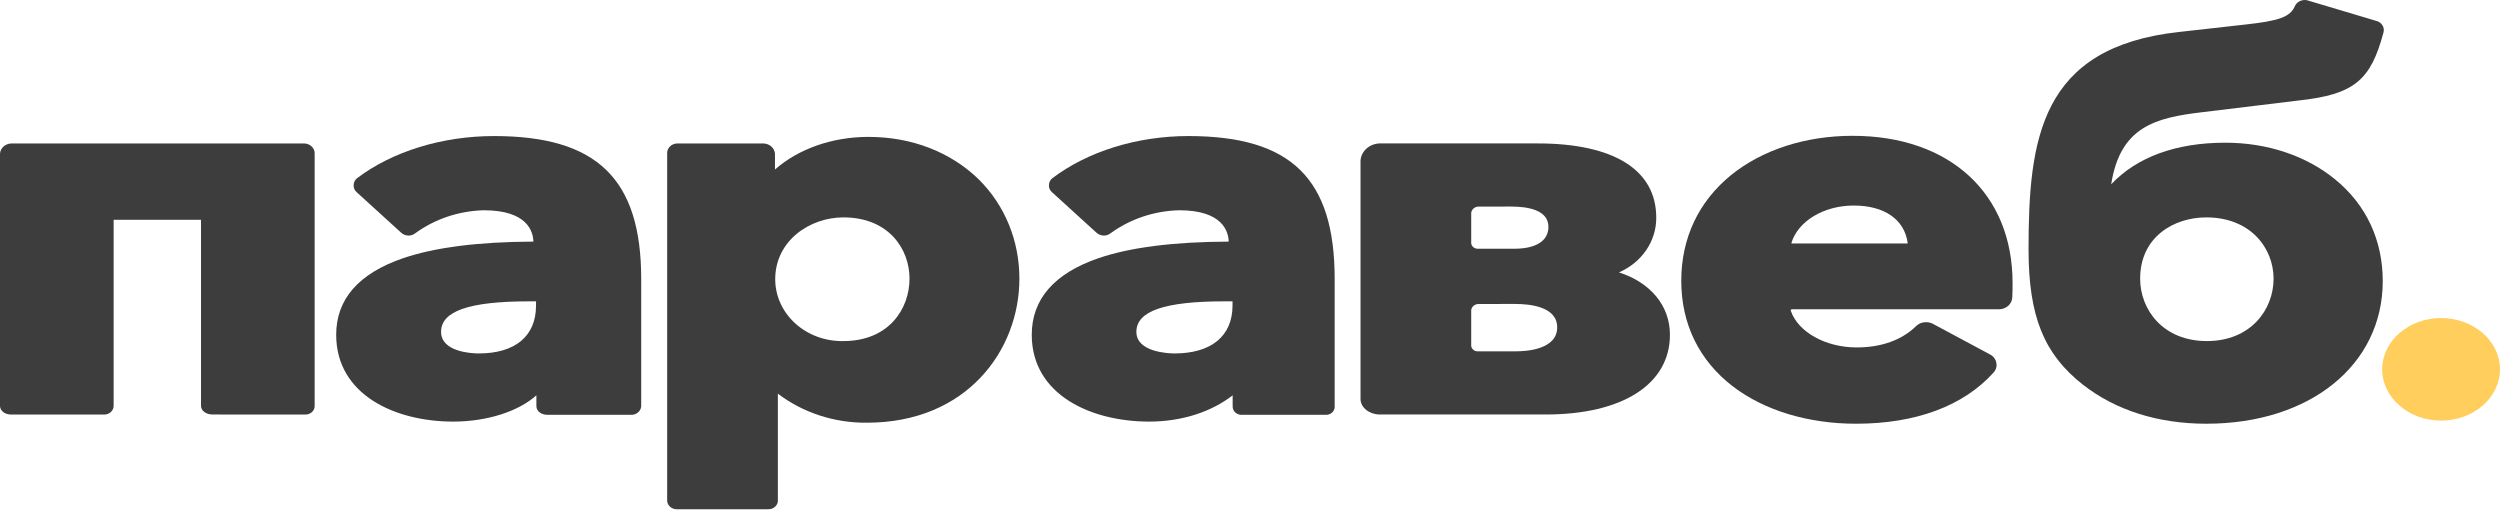 <svg width="114" height="24" viewBox="0 0 114 24" fill="none" xmlns="http://www.w3.org/2000/svg">
<path d="M100.606 9.913C99.145 9.913 97.591 10.789 97.591 12.709C97.591 14.126 98.641 15.553 100.633 15.553C102.626 15.553 103.675 14.125 103.675 12.709C103.675 11.316 102.626 9.913 100.606 9.913ZM100.606 19.322C98.414 19.322 96.474 18.709 94.986 17.545C93.207 16.154 92.502 14.425 92.502 11.377C92.502 6.362 93.021 2.149 99.371 1.457L102.403 1.117C103.944 0.949 104.435 0.769 104.648 0.277C104.684 0.197 104.744 0.128 104.822 0.079C104.899 0.03 104.99 0.003 105.084 0.001C105.124 -0.002 105.164 0.003 105.204 0.012L108.346 0.949C108.464 0.976 108.567 1.045 108.632 1.142C108.696 1.238 108.718 1.354 108.691 1.465C108.107 3.661 107.363 4.309 104.799 4.585L100.442 5.114C98.277 5.367 96.683 5.776 96.27 8.403C97.453 7.154 99.232 6.507 101.477 6.507C103.377 6.507 105.158 7.096 106.476 8.175C107.904 9.339 108.654 10.953 108.654 12.831C108.643 16.646 105.335 19.322 100.606 19.322Z" fill="#3D3D3D"/>
<path d="M84.532 9.373C83.163 9.373 81.994 10.081 81.688 11.077C81.688 11.089 81.688 11.089 81.701 11.101C81.714 11.113 81.728 11.101 81.768 11.101H86.922C86.95 11.101 86.975 11.113 86.975 11.101C86.975 11.089 87.002 11.089 86.988 11.065C86.835 9.996 85.913 9.373 84.532 9.373ZM84.637 19.322C82.459 19.322 80.466 18.721 79.032 17.63C77.491 16.454 76.666 14.786 76.666 12.806C76.666 10.861 77.451 9.193 78.939 7.982C80.367 6.83 82.326 6.193 84.479 6.193C88.906 6.193 91.773 8.822 91.773 12.902C91.773 13.118 91.773 13.347 91.76 13.564C91.753 13.709 91.686 13.847 91.572 13.948C91.458 14.048 91.306 14.104 91.149 14.103H81.742C81.719 14.1 81.695 14.104 81.675 14.115C81.666 14.122 81.659 14.132 81.657 14.143C81.654 14.154 81.656 14.165 81.662 14.175C81.995 15.147 83.256 15.843 84.662 15.843C85.791 15.843 86.721 15.507 87.375 14.87C87.433 14.813 87.502 14.767 87.58 14.736C87.658 14.705 87.742 14.69 87.826 14.691C87.933 14.69 88.038 14.715 88.132 14.762L90.749 16.165C90.825 16.205 90.89 16.26 90.939 16.327C90.989 16.393 91.022 16.469 91.034 16.549C91.05 16.628 91.046 16.708 91.023 16.785C91 16.862 90.958 16.933 90.901 16.994C89.526 18.519 87.348 19.322 84.637 19.322Z" fill="#3D3D3D"/>
<path d="M67.42 9.421C67.336 9.423 67.256 9.453 67.194 9.506C67.133 9.56 67.095 9.632 67.087 9.71V11.101C67.098 11.174 67.138 11.239 67.201 11.284C67.263 11.329 67.342 11.349 67.42 11.341H69.107C69.465 11.341 70.608 11.269 70.608 10.345C70.608 9.576 69.678 9.419 68.907 9.419L67.42 9.421ZM67.42 13.862C67.338 13.863 67.259 13.891 67.198 13.942C67.137 13.993 67.097 14.062 67.087 14.138V15.781C67.098 15.853 67.138 15.919 67.201 15.964C67.263 16.009 67.342 16.029 67.42 16.02H69.134C69.572 16.02 71.008 15.949 71.008 14.928C71.008 13.991 69.799 13.86 69.081 13.86L67.42 13.862ZM62.917 18.901C62.466 18.901 62.04 18.601 62.04 18.194V7.321C62.054 7.113 62.152 6.917 62.315 6.772C62.477 6.628 62.692 6.545 62.917 6.54H70.118C73.599 6.54 75.525 7.752 75.525 9.924C75.529 10.447 75.371 10.961 75.07 11.403C74.768 11.846 74.336 12.199 73.824 12.421C75.252 12.877 76.149 13.933 76.149 15.265C76.149 17.522 73.984 18.901 70.489 18.901H62.917Z" fill="#3D3D3D"/>
<path d="M55.843 13.741C53.094 13.741 51.819 14.186 51.819 15.133C51.819 16.059 53.28 16.117 53.559 16.117C55.233 16.117 56.203 15.323 56.203 13.933V13.741H55.843ZM52.403 19.225C49.746 19.225 47.048 18.002 47.048 15.265C47.048 13.645 48.071 12.469 50.09 11.773C51.539 11.281 53.478 11.028 56.029 11.017C56.016 10.548 55.743 9.588 53.771 9.588C52.628 9.617 51.525 9.988 50.629 10.646C50.548 10.707 50.447 10.741 50.343 10.743C50.279 10.743 50.215 10.731 50.156 10.708C50.097 10.686 50.043 10.652 49.998 10.61L47.965 8.759C47.918 8.717 47.882 8.667 47.859 8.611C47.836 8.555 47.827 8.494 47.832 8.434C47.833 8.376 47.847 8.317 47.874 8.264C47.901 8.211 47.94 8.163 47.988 8.125C49.609 6.901 51.854 6.204 54.192 6.204C58.883 6.204 60.861 8.149 60.861 12.72V18.519C60.866 18.572 60.858 18.626 60.838 18.676C60.818 18.726 60.787 18.772 60.746 18.81C60.705 18.848 60.656 18.877 60.602 18.895C60.547 18.913 60.49 18.921 60.432 18.916H56.647C56.589 18.92 56.531 18.913 56.477 18.895C56.422 18.876 56.372 18.847 56.331 18.81C56.289 18.772 56.257 18.727 56.236 18.677C56.215 18.626 56.206 18.573 56.209 18.519V18.027C55.272 18.757 53.937 19.225 52.396 19.225H52.403Z" fill="#3D3D3D"/>
<path d="M38.459 9.913C36.931 9.913 35.35 10.971 35.35 12.733C35.35 13.108 35.431 13.48 35.588 13.826C35.745 14.172 35.975 14.486 36.264 14.748C36.554 15.011 36.897 15.217 37.274 15.356C37.651 15.494 38.054 15.561 38.459 15.553C40.532 15.553 41.474 14.077 41.474 12.709C41.476 11.365 40.533 9.913 38.459 9.913ZM30.861 23.222C30.801 23.222 30.741 23.211 30.686 23.189C30.631 23.167 30.581 23.135 30.54 23.094C30.499 23.054 30.467 23.006 30.447 22.953C30.427 22.901 30.419 22.845 30.423 22.79V7.011C30.418 6.953 30.426 6.895 30.445 6.841C30.465 6.786 30.496 6.736 30.537 6.692C30.577 6.648 30.627 6.613 30.683 6.587C30.738 6.561 30.799 6.546 30.861 6.542H34.82C34.954 6.547 35.081 6.598 35.177 6.684C35.273 6.771 35.33 6.887 35.339 7.011V7.73C36.401 6.794 37.942 6.242 39.603 6.242C41.583 6.242 43.362 6.938 44.638 8.187C45.833 9.377 46.484 10.983 46.484 12.71C46.484 15.975 44.079 19.275 39.536 19.275C38.055 19.291 36.616 18.823 35.471 17.952V22.788C35.477 22.843 35.47 22.899 35.451 22.951C35.431 23.003 35.401 23.052 35.36 23.092C35.32 23.133 35.271 23.165 35.216 23.188C35.162 23.21 35.103 23.221 35.043 23.221L30.861 23.222Z" fill="#3D3D3D"/>
<path d="M24.137 13.741C21.388 13.741 20.113 14.186 20.113 15.133C20.113 16.059 21.541 16.117 21.826 16.117C23.5 16.117 24.443 15.323 24.443 13.933V13.741H24.137ZM20.67 19.225C18.013 19.225 15.33 18.002 15.33 15.265C15.33 13.645 16.352 12.469 18.384 11.773C19.833 11.281 21.785 11.028 24.323 11.017C24.31 10.548 24.037 9.588 22.065 9.588C20.922 9.617 19.819 9.988 18.923 10.646C18.842 10.707 18.741 10.741 18.637 10.743C18.573 10.743 18.51 10.731 18.45 10.708C18.391 10.686 18.337 10.652 18.292 10.61L16.259 8.759C16.212 8.717 16.176 8.667 16.153 8.611C16.13 8.555 16.121 8.494 16.127 8.434C16.127 8.376 16.141 8.317 16.168 8.264C16.195 8.211 16.234 8.163 16.282 8.125C17.903 6.901 20.174 6.204 22.526 6.204C27.217 6.204 29.239 8.149 29.239 12.72V18.519C29.236 18.575 29.221 18.631 29.195 18.681C29.168 18.732 29.131 18.777 29.085 18.814C29.039 18.852 28.985 18.88 28.927 18.897C28.869 18.915 28.808 18.921 28.748 18.916H24.963C24.697 18.916 24.459 18.76 24.459 18.519V18.027C23.648 18.757 22.212 19.225 20.671 19.225H20.67Z" fill="#3D3D3D"/>
<path d="M9.685 18.901C9.419 18.901 9.166 18.745 9.166 18.505V10.022H5.182V18.506C5.182 18.561 5.17 18.616 5.146 18.666C5.122 18.717 5.087 18.762 5.043 18.799C4.999 18.837 4.948 18.865 4.891 18.883C4.835 18.901 4.775 18.908 4.716 18.903H0.504C0.239 18.903 0 18.747 0 18.506V7.011C0.006 6.889 0.06 6.773 0.154 6.687C0.247 6.6 0.372 6.549 0.504 6.543H13.896C14.023 6.551 14.141 6.604 14.226 6.692C14.31 6.779 14.354 6.894 14.348 7.011V18.506C14.35 18.56 14.339 18.614 14.317 18.665C14.294 18.715 14.261 18.761 14.218 18.798C14.175 18.835 14.125 18.864 14.069 18.882C14.014 18.9 13.955 18.907 13.896 18.903L9.685 18.901Z" fill="#3D3D3D"/>
<path d="M111.313 19.18C109.832 19.18 108.627 18.131 108.627 16.841C108.627 15.552 109.832 14.503 111.313 14.503C112.794 14.503 114 15.552 114 16.841C114 18.131 112.794 19.18 111.313 19.18Z" fill="#FFCE5D"/>
</svg>
